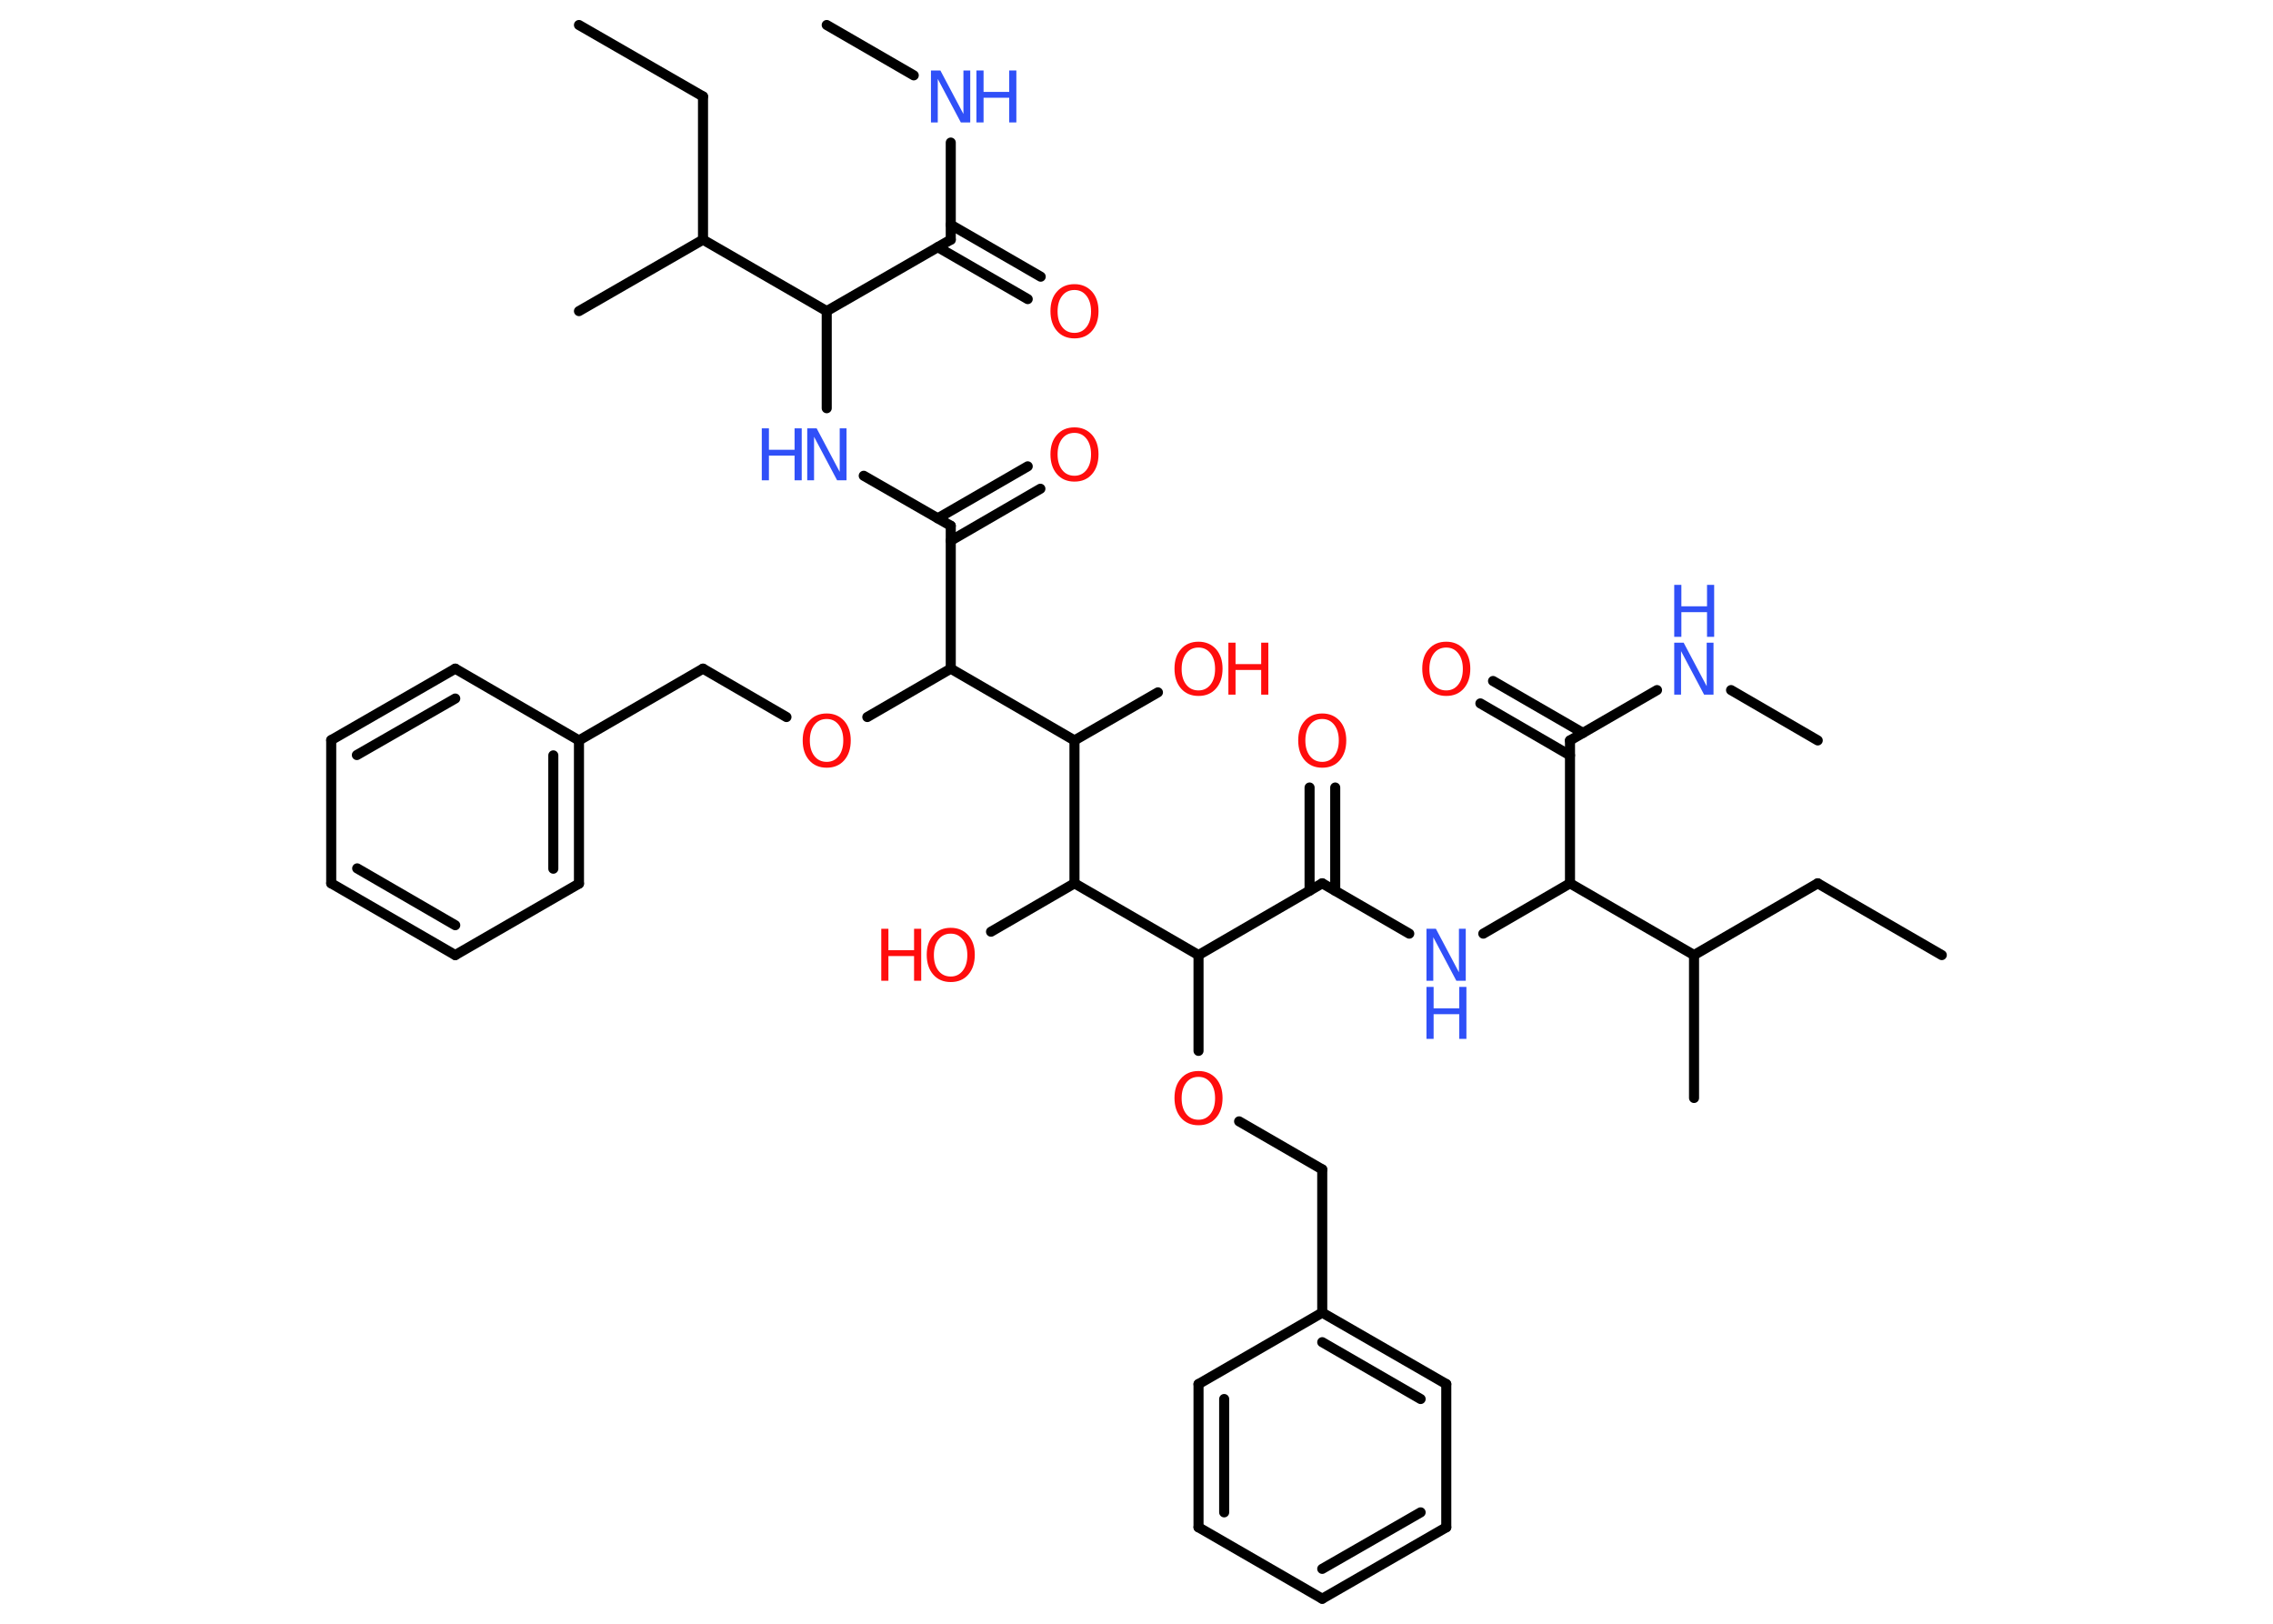<?xml version='1.0' encoding='UTF-8'?>
<!DOCTYPE svg PUBLIC "-//W3C//DTD SVG 1.1//EN" "http://www.w3.org/Graphics/SVG/1.1/DTD/svg11.dtd">
<svg version='1.2' xmlns='http://www.w3.org/2000/svg' xmlns:xlink='http://www.w3.org/1999/xlink' width='70.0mm' height='50.0mm' viewBox='0 0 70.0 50.0'>
  <desc>Generated by the Chemistry Development Kit (http://github.com/cdk)</desc>
  <g stroke-linecap='round' stroke-linejoin='round' stroke='#000000' stroke-width='.31' fill='#FF0D0D'>
    <rect x='.0' y='.0' width='70.0' height='50.0' fill='#FFFFFF' stroke='none'/>
    <g id='mol1' class='mol'>
      <line id='mol1bnd1' class='bond' x1='59.8' y1='29.41' x2='55.98' y2='27.2'/>
      <line id='mol1bnd2' class='bond' x1='55.98' y1='27.2' x2='52.17' y2='29.41'/>
      <line id='mol1bnd3' class='bond' x1='52.17' y1='29.41' x2='52.17' y2='33.81'/>
      <line id='mol1bnd4' class='bond' x1='52.17' y1='29.41' x2='48.35' y2='27.2'/>
      <line id='mol1bnd5' class='bond' x1='48.35' y1='27.2' x2='45.68' y2='28.75'/>
      <line id='mol1bnd6' class='bond' x1='43.4' y1='28.75' x2='40.72' y2='27.2'/>
      <g id='mol1bnd7' class='bond'>
        <line x1='40.33' y1='27.43' x2='40.33' y2='24.25'/>
        <line x1='41.12' y1='27.43' x2='41.12' y2='24.25'/>
      </g>
      <line id='mol1bnd8' class='bond' x1='40.72' y1='27.2' x2='36.91' y2='29.41'/>
      <line id='mol1bnd9' class='bond' x1='36.91' y1='29.41' x2='36.91' y2='32.36'/>
      <line id='mol1bnd10' class='bond' x1='38.16' y1='34.53' x2='40.72' y2='36.01'/>
      <line id='mol1bnd11' class='bond' x1='40.72' y1='36.01' x2='40.72' y2='40.42'/>
      <g id='mol1bnd12' class='bond'>
        <line x1='44.54' y1='42.62' x2='40.72' y2='40.42'/>
        <line x1='43.75' y1='43.08' x2='40.72' y2='41.33'/>
      </g>
      <line id='mol1bnd13' class='bond' x1='44.54' y1='42.62' x2='44.54' y2='47.03'/>
      <g id='mol1bnd14' class='bond'>
        <line x1='40.72' y1='49.23' x2='44.54' y2='47.03'/>
        <line x1='40.72' y1='48.31' x2='43.75' y2='46.57'/>
      </g>
      <line id='mol1bnd15' class='bond' x1='40.72' y1='49.23' x2='36.91' y2='47.03'/>
      <g id='mol1bnd16' class='bond'>
        <line x1='36.91' y1='42.62' x2='36.91' y2='47.03'/>
        <line x1='37.7' y1='43.08' x2='37.7' y2='46.57'/>
      </g>
      <line id='mol1bnd17' class='bond' x1='40.72' y1='40.42' x2='36.91' y2='42.62'/>
      <line id='mol1bnd18' class='bond' x1='36.91' y1='29.41' x2='33.09' y2='27.2'/>
      <line id='mol1bnd19' class='bond' x1='33.09' y1='27.2' x2='30.52' y2='28.69'/>
      <line id='mol1bnd20' class='bond' x1='33.09' y1='27.2' x2='33.09' y2='22.8'/>
      <line id='mol1bnd21' class='bond' x1='33.09' y1='22.8' x2='35.66' y2='21.32'/>
      <line id='mol1bnd22' class='bond' x1='33.09' y1='22.8' x2='29.28' y2='20.59'/>
      <line id='mol1bnd23' class='bond' x1='29.28' y1='20.59' x2='26.71' y2='22.08'/>
      <line id='mol1bnd24' class='bond' x1='24.22' y1='22.08' x2='21.65' y2='20.59'/>
      <line id='mol1bnd25' class='bond' x1='21.65' y1='20.59' x2='17.83' y2='22.8'/>
      <g id='mol1bnd26' class='bond'>
        <line x1='17.83' y1='27.21' x2='17.83' y2='22.8'/>
        <line x1='17.04' y1='26.75' x2='17.04' y2='23.26'/>
      </g>
      <line id='mol1bnd27' class='bond' x1='17.83' y1='27.21' x2='14.02' y2='29.41'/>
      <g id='mol1bnd28' class='bond'>
        <line x1='10.2' y1='27.2' x2='14.02' y2='29.41'/>
        <line x1='11.0' y1='26.74' x2='14.02' y2='28.49'/>
      </g>
      <line id='mol1bnd29' class='bond' x1='10.2' y1='27.2' x2='10.2' y2='22.79'/>
      <g id='mol1bnd30' class='bond'>
        <line x1='14.02' y1='20.59' x2='10.2' y2='22.79'/>
        <line x1='14.02' y1='21.51' x2='10.99' y2='23.25'/>
      </g>
      <line id='mol1bnd31' class='bond' x1='17.83' y1='22.8' x2='14.02' y2='20.59'/>
      <line id='mol1bnd32' class='bond' x1='29.28' y1='20.59' x2='29.28' y2='16.19'/>
      <g id='mol1bnd33' class='bond'>
        <line x1='28.88' y1='15.96' x2='31.65' y2='14.36'/>
        <line x1='29.28' y1='16.65' x2='32.04' y2='15.05'/>
      </g>
      <line id='mol1bnd34' class='bond' x1='29.28' y1='16.19' x2='26.6' y2='14.65'/>
      <line id='mol1bnd35' class='bond' x1='25.46' y1='12.57' x2='25.46' y2='9.58'/>
      <line id='mol1bnd36' class='bond' x1='25.46' y1='9.58' x2='29.28' y2='7.38'/>
      <g id='mol1bnd37' class='bond'>
        <line x1='29.28' y1='6.92' x2='32.05' y2='8.52'/>
        <line x1='28.88' y1='7.61' x2='31.65' y2='9.21'/>
      </g>
      <line id='mol1bnd38' class='bond' x1='29.28' y1='7.38' x2='29.28' y2='4.39'/>
      <line id='mol1bnd39' class='bond' x1='28.14' y1='2.32' x2='25.46' y2='.77'/>
      <line id='mol1bnd40' class='bond' x1='25.46' y1='9.58' x2='21.65' y2='7.38'/>
      <line id='mol1bnd41' class='bond' x1='21.65' y1='7.38' x2='17.83' y2='9.58'/>
      <line id='mol1bnd42' class='bond' x1='21.65' y1='7.38' x2='21.65' y2='2.97'/>
      <line id='mol1bnd43' class='bond' x1='21.65' y1='2.97' x2='17.83' y2='.77'/>
      <line id='mol1bnd44' class='bond' x1='48.35' y1='27.2' x2='48.35' y2='22.8'/>
      <g id='mol1bnd45' class='bond'>
        <line x1='48.35' y1='23.26' x2='45.59' y2='21.66'/>
        <line x1='48.75' y1='22.57' x2='45.98' y2='20.97'/>
      </g>
      <line id='mol1bnd46' class='bond' x1='48.35' y1='22.8' x2='51.03' y2='21.25'/>
      <line id='mol1bnd47' class='bond' x1='53.31' y1='21.25' x2='55.98' y2='22.8'/>
      <g id='mol1atm6' class='atom'>
        <path d='M43.93 28.6h.29l.71 1.34v-1.34h.21v1.6h-.29l-.71 -1.34v1.34h-.21v-1.6z' stroke='none' fill='#3050F8'/>
        <path d='M43.93 30.39h.22v.66h.79v-.66h.22v1.6h-.22v-.76h-.79v.76h-.22v-1.6z' stroke='none' fill='#3050F8'/>
      </g>
      <path id='mol1atm8' class='atom' d='M40.72 22.14q-.24 .0 -.38 .18q-.14 .18 -.14 .48q.0 .3 .14 .48q.14 .18 .38 .18q.23 .0 .37 -.18q.14 -.18 .14 -.48q.0 -.3 -.14 -.48q-.14 -.18 -.37 -.18zM40.72 21.97q.33 .0 .54 .23q.2 .23 .2 .6q.0 .38 -.2 .61q-.2 .23 -.54 .23q-.34 .0 -.54 -.23q-.2 -.23 -.2 -.61q.0 -.38 .2 -.6q.2 -.23 .54 -.23z' stroke='none'/>
      <path id='mol1atm10' class='atom' d='M36.91 33.16q-.24 .0 -.38 .18q-.14 .18 -.14 .48q.0 .3 .14 .48q.14 .18 .38 .18q.23 .0 .37 -.18q.14 -.18 .14 -.48q.0 -.3 -.14 -.48q-.14 -.18 -.37 -.18zM36.91 32.98q.33 .0 .54 .23q.2 .23 .2 .6q.0 .38 -.2 .61q-.2 .23 -.54 .23q-.34 .0 -.54 -.23q-.2 -.23 -.2 -.61q.0 -.38 .2 -.6q.2 -.23 .54 -.23z' stroke='none'/>
      <g id='mol1atm19' class='atom'>
        <path d='M29.28 28.75q-.24 .0 -.38 .18q-.14 .18 -.14 .48q.0 .3 .14 .48q.14 .18 .38 .18q.23 .0 .37 -.18q.14 -.18 .14 -.48q.0 -.3 -.14 -.48q-.14 -.18 -.37 -.18zM29.28 28.57q.33 .0 .54 .23q.2 .23 .2 .6q.0 .38 -.2 .61q-.2 .23 -.54 .23q-.34 .0 -.54 -.23q-.2 -.23 -.2 -.61q.0 -.38 .2 -.6q.2 -.23 .54 -.23z' stroke='none'/>
        <path d='M27.14 28.6h.22v.66h.79v-.66h.22v1.6h-.22v-.76h-.79v.76h-.22v-1.6z' stroke='none'/>
      </g>
      <g id='mol1atm21' class='atom'>
        <path d='M36.91 19.94q-.24 .0 -.38 .18q-.14 .18 -.14 .48q.0 .3 .14 .48q.14 .18 .38 .18q.23 .0 .37 -.18q.14 -.18 .14 -.48q.0 -.3 -.14 -.48q-.14 -.18 -.37 -.18zM36.91 19.76q.33 .0 .54 .23q.2 .23 .2 .6q.0 .38 -.2 .61q-.2 .23 -.54 .23q-.34 .0 -.54 -.23q-.2 -.23 -.2 -.61q.0 -.38 .2 -.6q.2 -.23 .54 -.23z' stroke='none'/>
        <path d='M37.83 19.79h.22v.66h.79v-.66h.22v1.6h-.22v-.76h-.79v.76h-.22v-1.6z' stroke='none'/>
      </g>
      <path id='mol1atm23' class='atom' d='M25.46 22.14q-.24 .0 -.38 .18q-.14 .18 -.14 .48q.0 .3 .14 .48q.14 .18 .38 .18q.23 .0 .37 -.18q.14 -.18 .14 -.48q.0 -.3 -.14 -.48q-.14 -.18 -.37 -.18zM25.46 21.97q.33 .0 .54 .23q.2 .23 .2 .6q.0 .38 -.2 .61q-.2 .23 -.54 .23q-.34 .0 -.54 -.23q-.2 -.23 -.2 -.61q.0 -.38 .2 -.6q.2 -.23 .54 -.23z' stroke='none'/>
      <path id='mol1atm32' class='atom' d='M33.09 13.33q-.24 .0 -.38 .18q-.14 .18 -.14 .48q.0 .3 .14 .48q.14 .18 .38 .18q.23 .0 .37 -.18q.14 -.18 .14 -.48q.0 -.3 -.14 -.48q-.14 -.18 -.37 -.18zM33.09 13.16q.33 .0 .54 .23q.2 .23 .2 .6q.0 .38 -.2 .61q-.2 .23 -.54 .23q-.34 .0 -.54 -.23q-.2 -.23 -.2 -.61q.0 -.38 .2 -.6q.2 -.23 .54 -.23z' stroke='none'/>
      <g id='mol1atm33' class='atom'>
        <path d='M24.86 13.19h.29l.71 1.34v-1.34h.21v1.6h-.29l-.71 -1.34v1.34h-.21v-1.6z' stroke='none' fill='#3050F8'/>
        <path d='M23.46 13.19h.22v.66h.79v-.66h.22v1.6h-.22v-.76h-.79v.76h-.22v-1.6z' stroke='none' fill='#3050F8'/>
      </g>
      <path id='mol1atm36' class='atom' d='M33.09 8.93q-.24 .0 -.38 .18q-.14 .18 -.14 .48q.0 .3 .14 .48q.14 .18 .38 .18q.23 .0 .37 -.18q.14 -.18 .14 -.48q.0 -.3 -.14 -.48q-.14 -.18 -.37 -.18zM33.09 8.75q.33 .0 .54 .23q.2 .23 .2 .6q.0 .38 -.2 .61q-.2 .23 -.54 .23q-.34 .0 -.54 -.23q-.2 -.23 -.2 -.61q.0 -.38 .2 -.6q.2 -.23 .54 -.23z' stroke='none'/>
      <g id='mol1atm37' class='atom'>
        <path d='M28.67 2.17h.29l.71 1.34v-1.34h.21v1.6h-.29l-.71 -1.34v1.34h-.21v-1.6z' stroke='none' fill='#3050F8'/>
        <path d='M30.07 2.17h.22v.66h.79v-.66h.22v1.6h-.22v-.76h-.79v.76h-.22v-1.6z' stroke='none' fill='#3050F8'/>
      </g>
      <path id='mol1atm44' class='atom' d='M44.54 19.94q-.24 .0 -.38 .18q-.14 .18 -.14 .48q.0 .3 .14 .48q.14 .18 .38 .18q.23 .0 .37 -.18q.14 -.18 .14 -.48q.0 -.3 -.14 -.48q-.14 -.18 -.37 -.18zM44.54 19.76q.33 .0 .54 .23q.2 .23 .2 .6q.0 .38 -.2 .61q-.2 .23 -.54 .23q-.34 .0 -.54 -.23q-.2 -.23 -.2 -.61q.0 -.38 .2 -.6q.2 -.23 .54 -.23z' stroke='none'/>
      <g id='mol1atm45' class='atom'>
        <path d='M51.56 19.79h.29l.71 1.34v-1.34h.21v1.6h-.29l-.71 -1.34v1.34h-.21v-1.6z' stroke='none' fill='#3050F8'/>
        <path d='M51.56 18.01h.22v.66h.79v-.66h.22v1.6h-.22v-.76h-.79v.76h-.22v-1.6z' stroke='none' fill='#3050F8'/>
      </g>
    </g>
  </g>
</svg>
